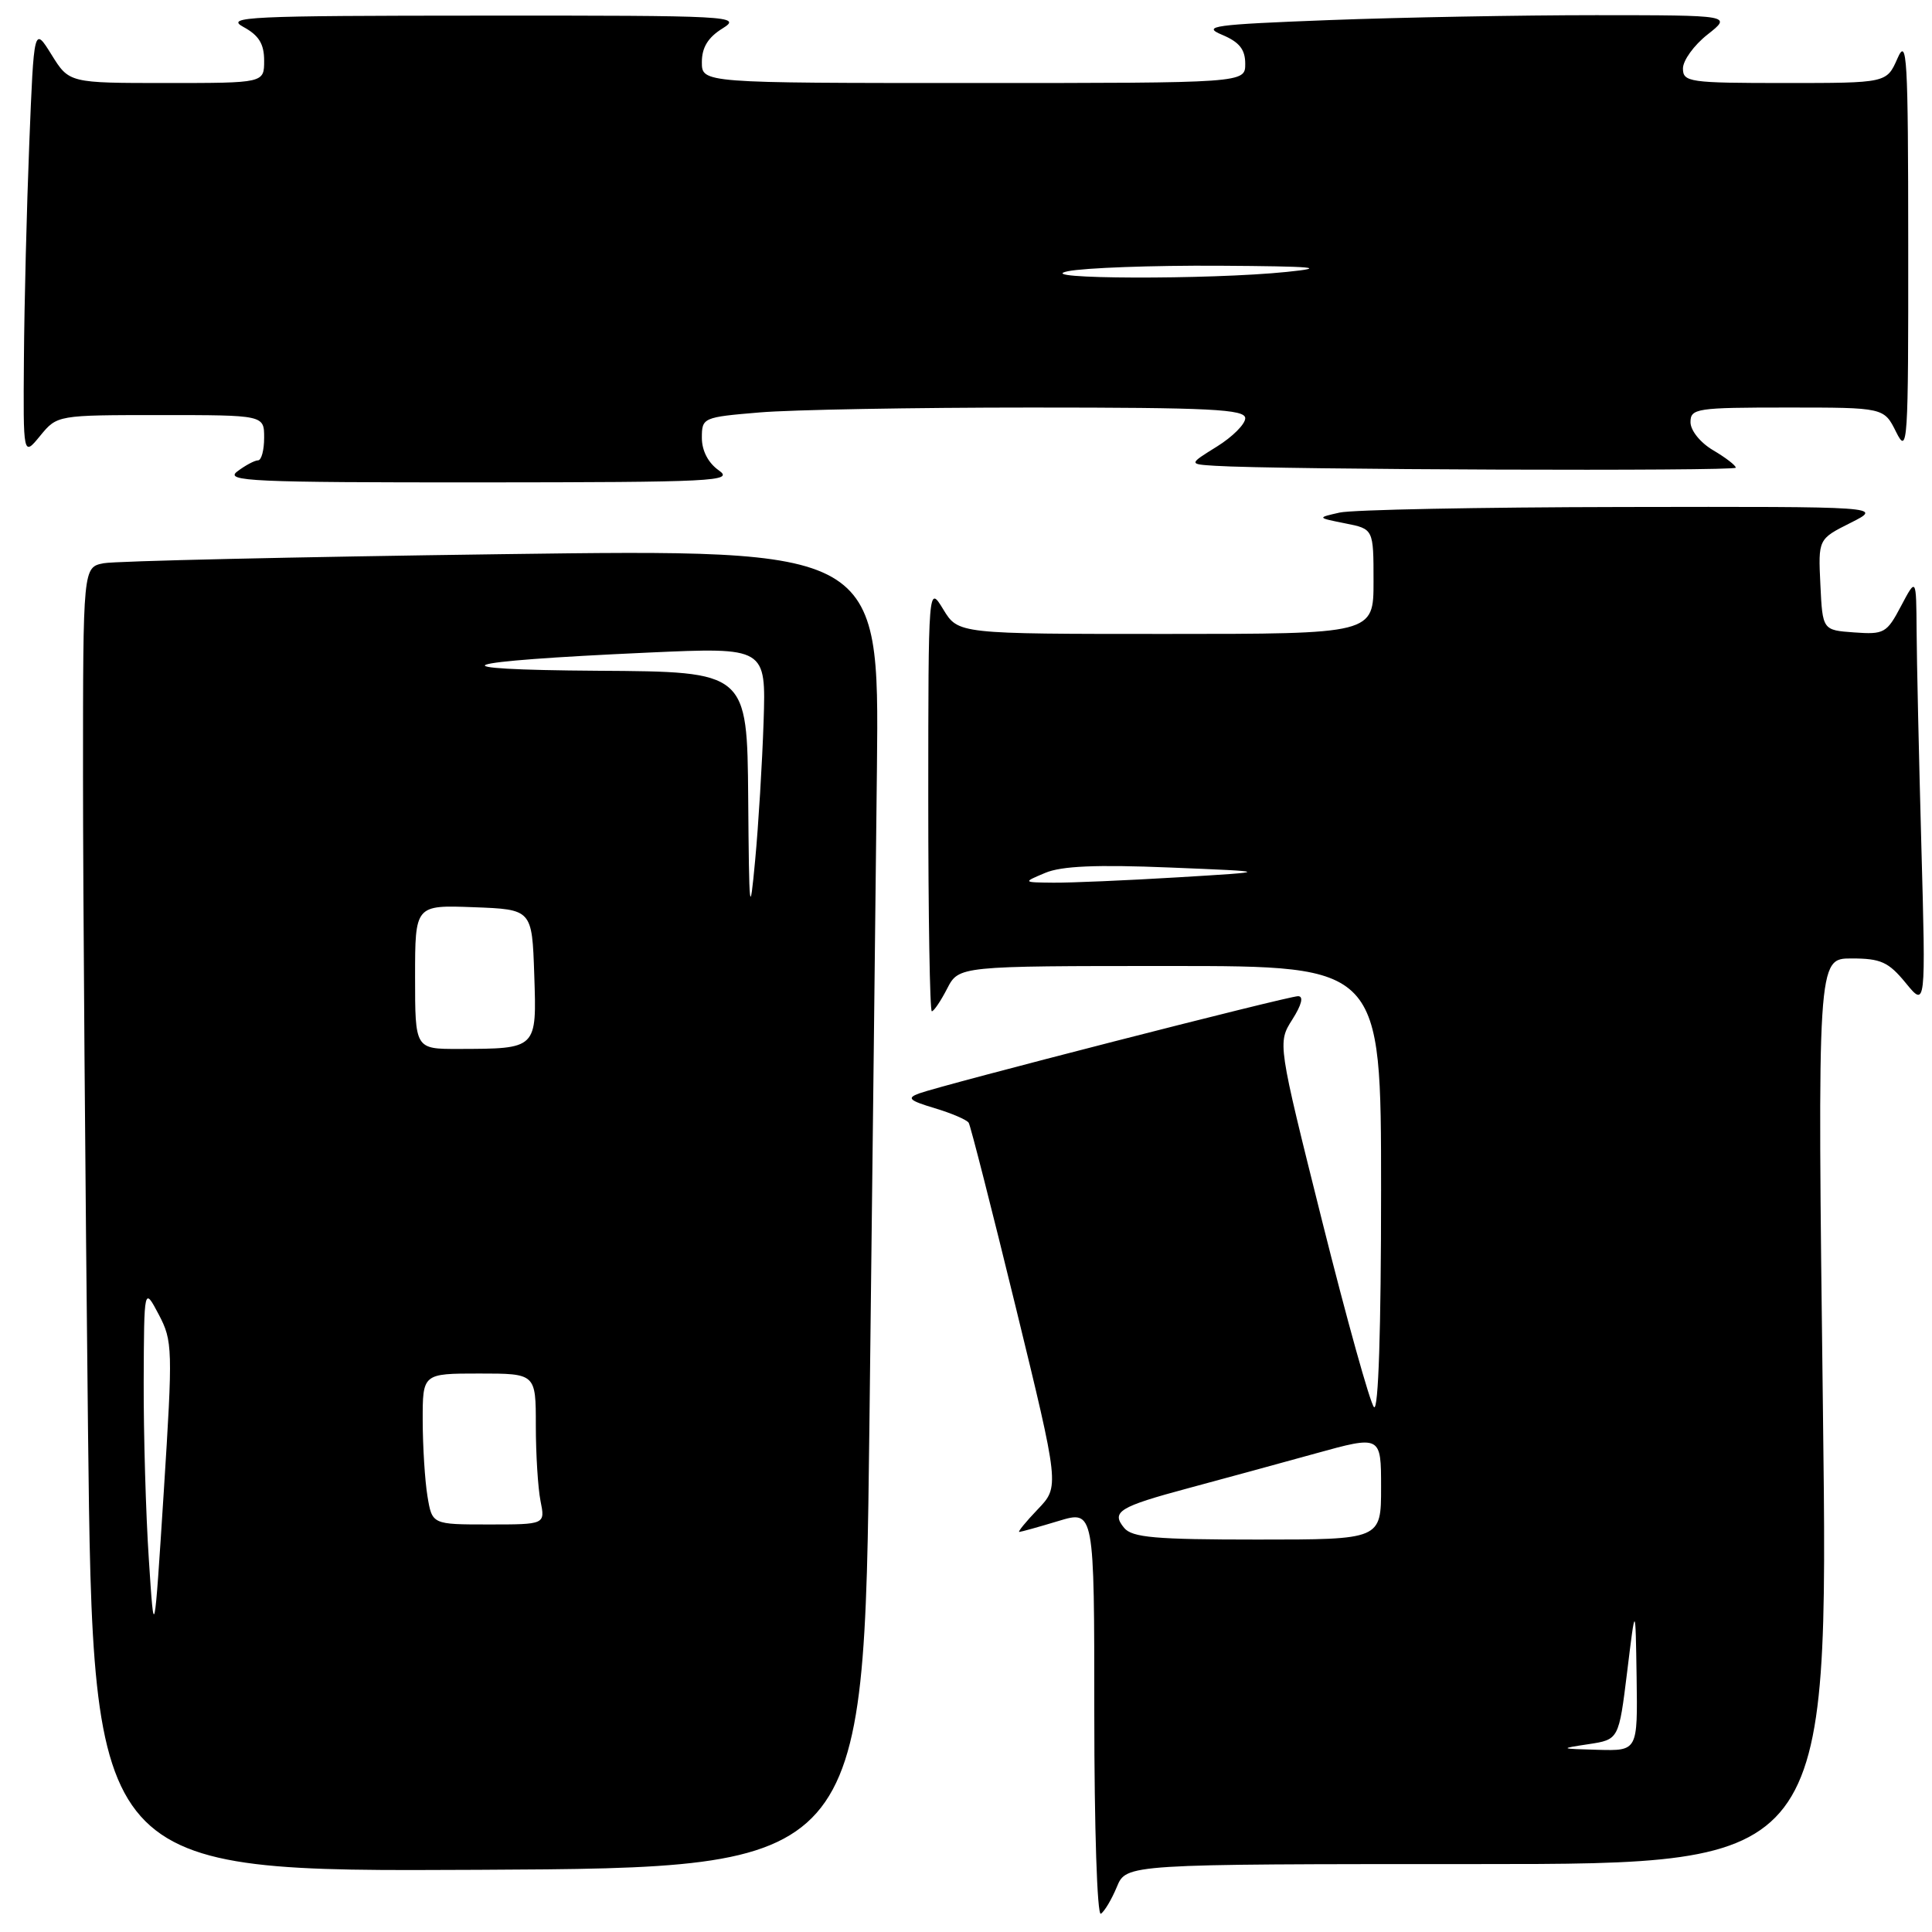 <?xml version="1.0" encoding="UTF-8" standalone="no"?>
<!DOCTYPE svg PUBLIC "-//W3C//DTD SVG 1.1//EN" "http://www.w3.org/Graphics/SVG/1.1/DTD/svg11.dtd" >
<svg xmlns="http://www.w3.org/2000/svg" xmlns:xlink="http://www.w3.org/1999/xlink" version="1.1" viewBox="0 0 256 256">
 <g >
 <path fill="currentColor"
d=" M 147.99 250.02 C 149.24 247.00 149.24 247.00 195.76 247.00 C 242.29 247.00 242.29 247.00 241.55 187.00 C 240.81 127.00 240.81 127.00 245.33 127.00 C 249.22 127.00 250.23 127.46 252.52 130.25 C 255.18 133.50 255.18 133.50 254.59 112.09 C 254.27 100.31 253.98 87.49 253.96 83.59 C 253.91 76.50 253.91 76.50 251.90 80.30 C 250.01 83.89 249.66 84.09 245.70 83.80 C 241.50 83.50 241.50 83.50 241.21 77.47 C 240.92 71.43 240.92 71.43 245.21 69.28 C 249.50 67.12 249.50 67.12 215.00 67.18 C 196.03 67.21 179.15 67.54 177.50 67.92 C 174.50 68.60 174.50 68.60 178.25 69.35 C 182.00 70.09 182.00 70.09 182.00 77.05 C 182.00 84.00 182.00 84.00 154.49 84.00 C 126.97 84.00 126.97 84.00 124.99 80.75 C 123.01 77.50 123.01 77.50 123.00 105.75 C 123.00 121.29 123.21 134.00 123.47 134.00 C 123.74 134.00 124.65 132.65 125.50 131.00 C 127.05 128.00 127.05 128.00 155.03 128.00 C 183.00 128.00 183.00 128.00 183.00 157.70 C 183.00 176.17 182.65 187.04 182.06 186.45 C 181.55 185.93 178.46 174.85 175.20 161.84 C 169.28 138.18 169.28 138.18 171.24 135.09 C 172.49 133.12 172.76 132.00 172.00 132.00 C 170.65 132.00 124.83 143.76 121.77 144.89 C 120.12 145.50 120.46 145.82 123.85 146.84 C 126.09 147.51 128.12 148.38 128.36 148.78 C 128.60 149.17 131.41 160.18 134.60 173.24 C 140.39 196.98 140.39 196.98 137.51 199.99 C 135.92 201.65 134.82 203.00 135.06 202.99 C 135.30 202.98 137.64 202.33 140.25 201.54 C 145.00 200.10 145.00 200.10 145.00 227.11 C 145.00 242.16 145.38 253.88 145.87 253.58 C 146.35 253.28 147.30 251.68 147.99 250.02 Z  M 115.20 189.00 C 115.58 156.82 116.03 117.51 116.20 101.63 C 116.50 72.76 116.50 72.76 66.50 73.43 C 39.00 73.80 15.26 74.34 13.75 74.63 C 11.00 75.16 11.00 75.16 11.00 102.91 C 11.00 118.18 11.30 157.07 11.66 189.34 C 12.33 248.02 12.33 248.02 63.41 247.76 C 114.50 247.50 114.50 247.50 115.20 189.00 Z  M 95.25 62.33 C 93.85 61.35 93.00 59.73 93.00 58.02 C 93.00 55.34 93.14 55.28 100.65 54.65 C 104.86 54.29 121.06 54.00 136.65 54.00 C 160.46 54.00 165.00 54.23 165.00 55.42 C 165.00 56.20 163.31 57.89 161.25 59.17 C 157.50 61.50 157.50 61.50 161.00 61.72 C 169.07 62.24 230.00 62.46 230.00 61.97 C 230.00 61.67 228.65 60.63 227.00 59.66 C 225.30 58.66 224.00 57.04 224.00 55.94 C 224.00 54.12 224.79 54.00 236.82 54.00 C 249.64 54.00 249.64 54.00 251.25 57.25 C 252.78 60.32 252.87 58.96 252.85 32.50 C 252.84 7.43 252.69 4.84 251.42 7.75 C 249.99 11.00 249.99 11.00 236.50 11.00 C 223.84 11.00 223.00 10.88 223.00 9.07 C 223.00 8.01 224.46 5.99 226.25 4.58 C 229.50 2.02 229.50 2.02 211.50 2.01 C 201.60 2.01 185.71 2.30 176.18 2.66 C 160.75 3.25 159.19 3.46 161.93 4.61 C 164.22 5.57 165.00 6.55 165.00 8.45 C 165.00 11.00 165.00 11.00 129.00 11.00 C 93.00 11.00 93.00 11.00 93.00 8.23 C 93.00 6.29 93.82 4.95 95.75 3.76 C 98.37 2.13 96.92 2.05 64.00 2.07 C 32.85 2.08 29.77 2.22 32.25 3.57 C 34.30 4.68 35.00 5.82 35.00 8.03 C 35.00 11.00 35.00 11.00 22.08 11.00 C 9.16 11.00 9.16 11.00 6.83 7.25 C 4.50 3.50 4.50 3.50 3.88 19.00 C 3.54 27.53 3.22 40.35 3.17 47.50 C 3.07 60.50 3.07 60.50 5.32 57.75 C 7.58 55.00 7.58 55.00 21.29 55.00 C 35.00 55.00 35.00 55.00 35.00 58.00 C 35.00 59.65 34.64 61.00 34.19 61.00 C 33.75 61.00 32.51 61.66 31.44 62.47 C 29.72 63.77 33.39 63.93 63.50 63.92 C 94.68 63.90 97.31 63.77 95.25 62.33 Z  M 210.50 231.11 C 214.50 230.50 214.50 230.50 215.61 221.50 C 216.71 212.50 216.71 212.50 216.86 222.25 C 217.00 232.00 217.00 232.00 211.75 231.86 C 206.61 231.72 206.59 231.70 210.50 231.11 Z  M 148.96 202.46 C 147.19 200.32 148.26 199.66 157.50 197.18 C 161.90 196.00 169.44 193.94 174.25 192.61 C 183.00 190.19 183.00 190.19 183.00 197.09 C 183.00 204.00 183.00 204.00 166.62 204.00 C 153.08 204.00 150.02 203.73 148.96 202.46 Z  M 138.50 115.66 C 140.66 114.75 145.28 114.55 155.00 114.95 C 168.50 115.50 168.50 115.50 156.09 116.25 C 149.27 116.66 141.84 116.98 139.59 116.96 C 135.50 116.92 135.50 116.92 138.50 115.66 Z  M 19.72 206.59 C 19.32 200.60 19.02 190.02 19.04 183.09 C 19.09 170.50 19.09 170.50 21.03 174.17 C 22.88 177.69 22.91 178.65 21.70 197.67 C 20.43 217.50 20.43 217.50 19.72 206.59 Z  M 56.64 198.25 C 56.30 196.19 56.02 191.69 56.01 188.25 C 56.00 182.00 56.00 182.00 63.50 182.00 C 71.00 182.00 71.00 182.00 71.00 188.88 C 71.00 192.66 71.28 197.16 71.62 198.88 C 72.25 202.00 72.25 202.00 64.76 202.00 C 57.26 202.00 57.26 202.00 56.64 198.25 Z  M 55.00 129.46 C 55.00 119.92 55.00 119.92 62.75 120.21 C 70.50 120.50 70.50 120.50 70.79 129.12 C 71.12 139.05 71.21 138.96 60.75 138.99 C 55.00 139.00 55.00 139.00 55.00 129.46 Z  M 99.14 105.75 C 99.00 89.00 99.00 89.00 79.25 88.88 C 56.88 88.73 59.88 87.65 85.91 86.47 C 101.50 85.77 101.50 85.77 101.18 95.63 C 101.00 101.06 100.50 109.33 100.06 114.00 C 99.34 121.72 99.26 120.97 99.14 105.75 Z  M 141.50 35.94 C 143.70 35.49 152.70 35.16 161.50 35.21 C 174.24 35.29 176.08 35.46 170.50 36.03 C 160.33 37.08 136.38 37.00 141.50 35.94 Z "/>
</g>
</svg>